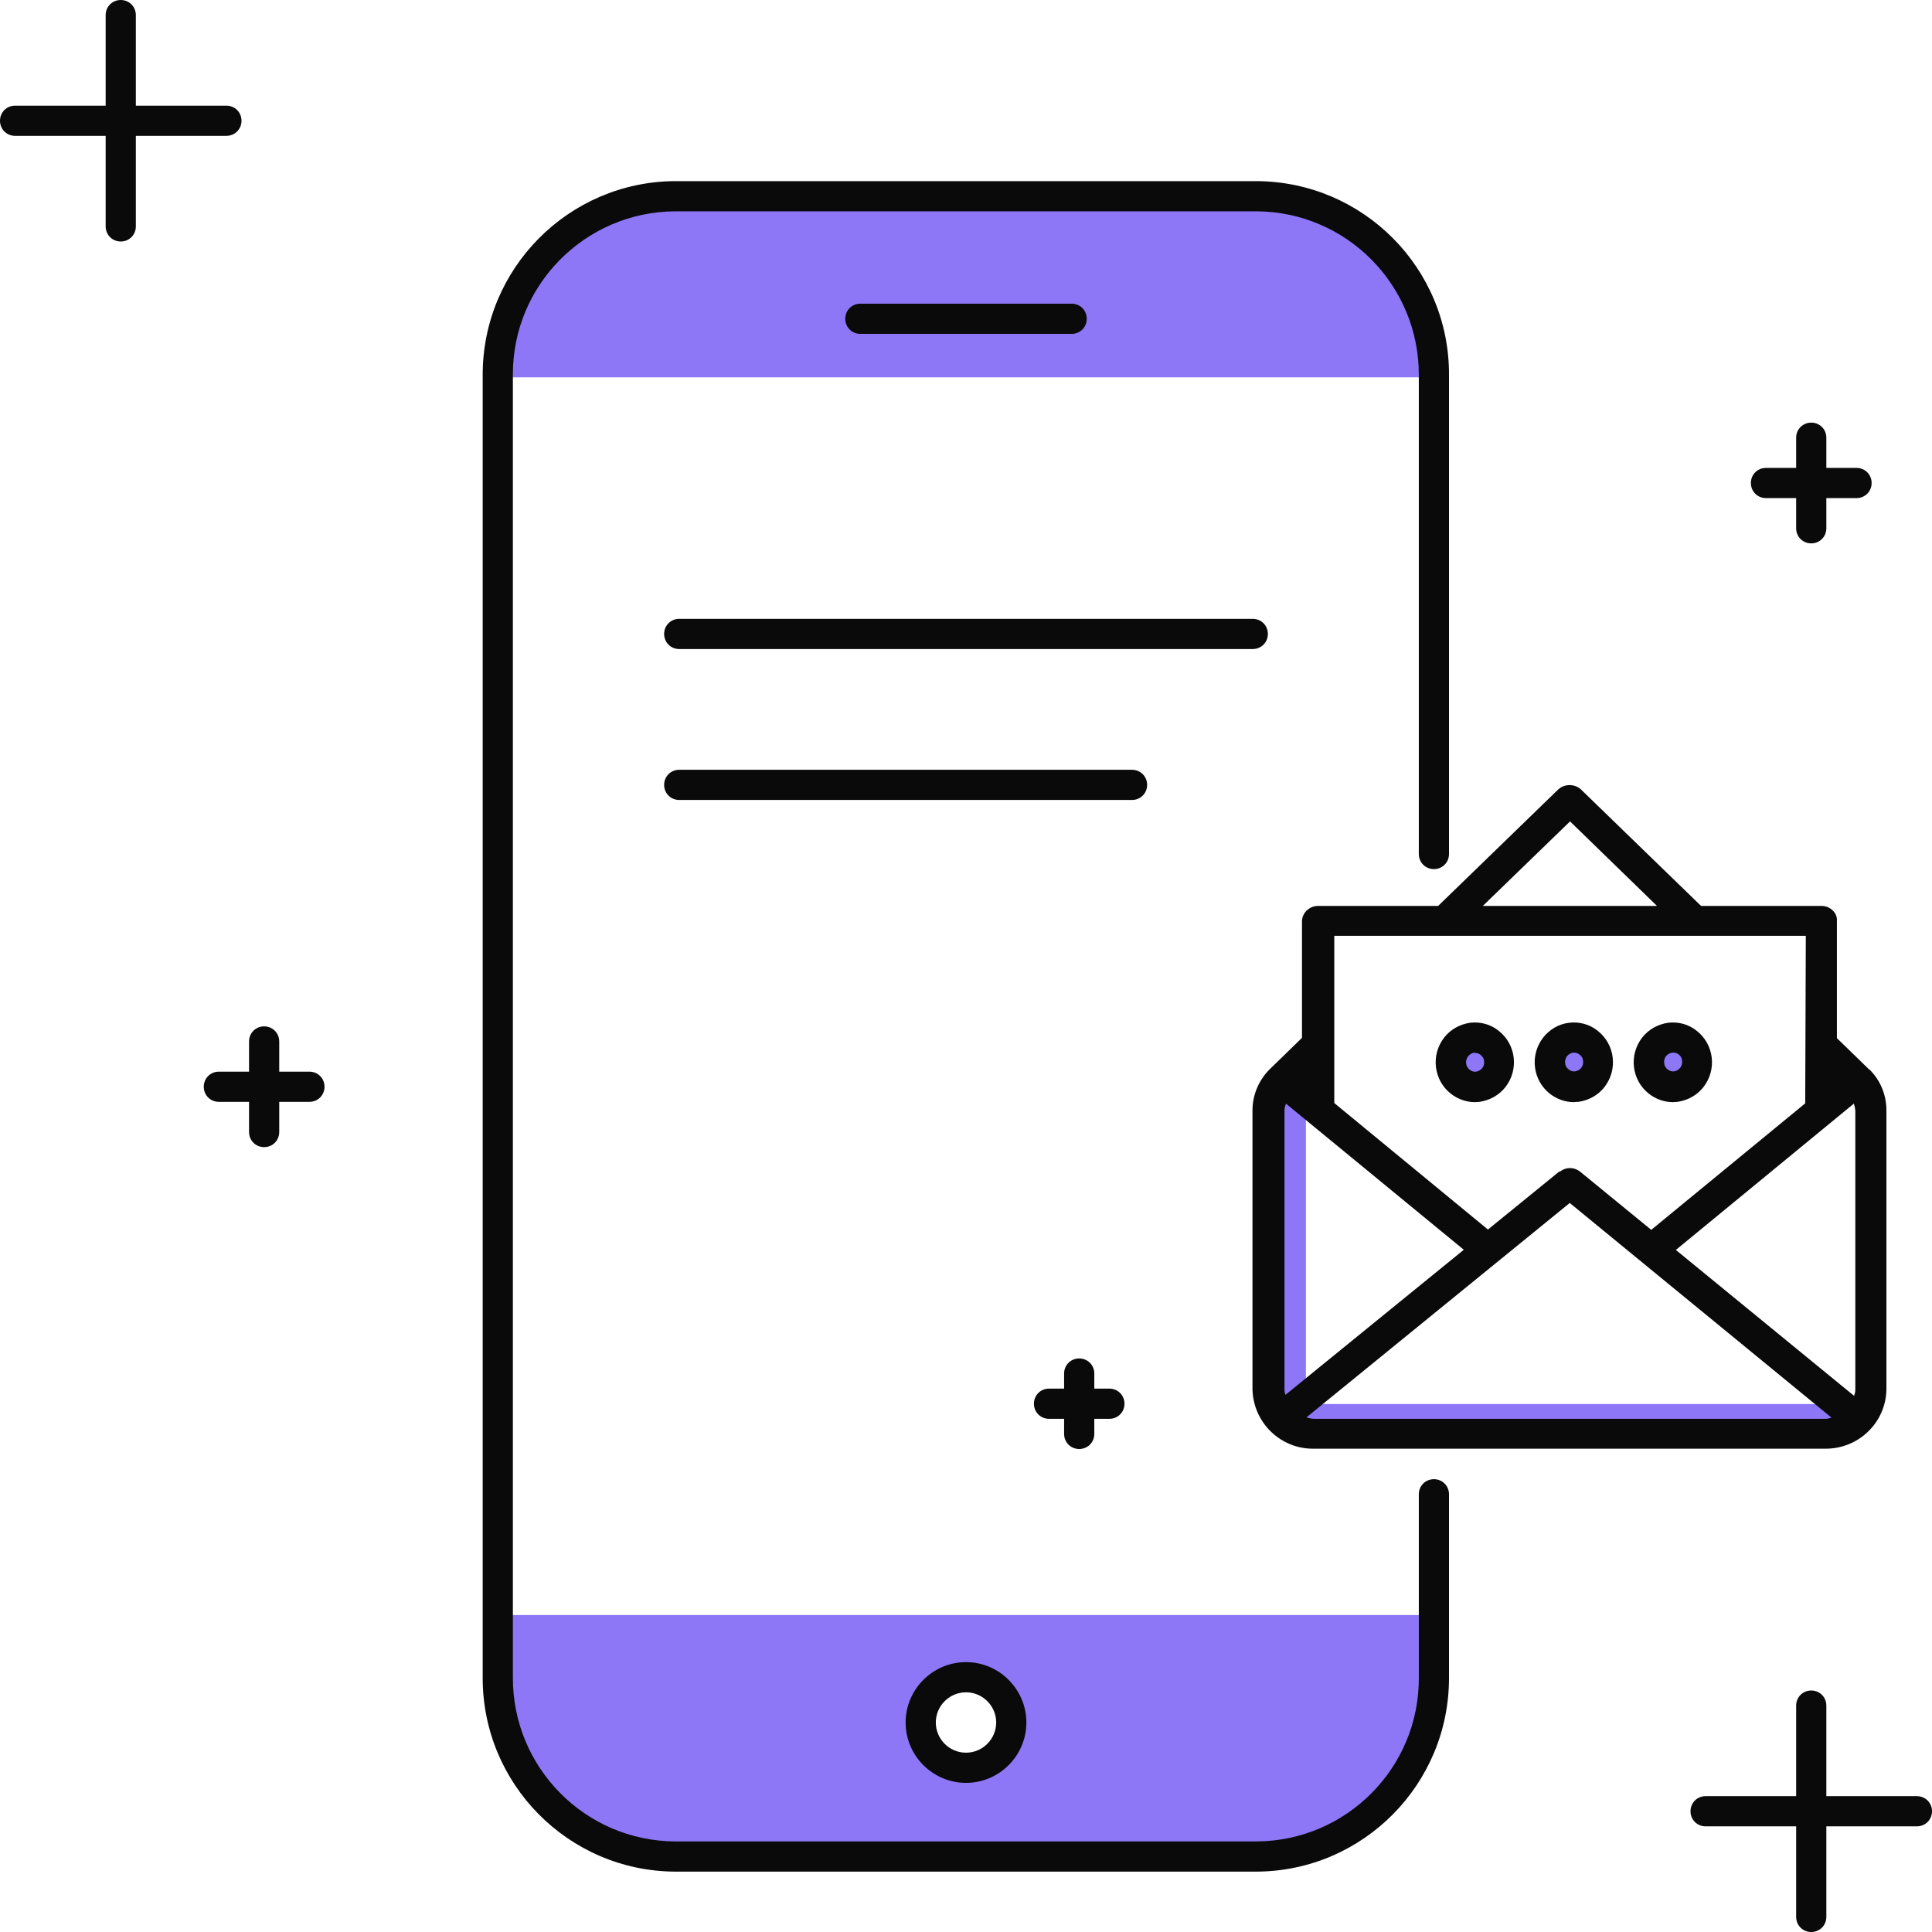 <?xml version="1.0" encoding="UTF-8"?>
<svg id="illustartions" xmlns="http://www.w3.org/2000/svg" viewBox="0 0 64 64">
  <defs>
    <style>
      .cls-1 {
        fill: #0a0a0a;
      }

      .cls-2 {
        fill: #8d77f7;
      }
    </style>
  </defs>
  <g>
    <path class="cls-2" d="M16.5,53.5v.12c0,4.35,1.5,7.88,5.87,7.88h19.27c4.37,0,5.87-3.53,5.87-7.88v-.12h-31ZM32,58.56c-.83,0-1.5-.67-1.5-1.5s.67-1.5,1.5-1.5,1.5.67,1.5,1.5-.67,1.5-1.5,1.5Z"/>
    <path class="cls-2" d="M16.5,12.5v-.09c-.01-3.25,2.61-5.9,5.87-5.91h19.27c3.25.01,5.88,2.66,5.87,5.91h0v.09h-31Z"/>
    <path class="cls-1" d="M32,59.06c-1.1,0-2-.9-2-2s.9-2,2-2,2,.9,2,2-.9,2-2,2ZM32,56.06c-.55,0-1,.45-1,1s.45,1,1,1,1-.45,1-1-.45-1-1-1Z"/>
    <path class="cls-1" d="M35.5,11.06h-7c-.28,0-.5-.22-.5-.5s.22-.5.5-.5h7c.28,0,.5.22.5.5s-.22.5-.5.5Z"/>
    <path class="cls-1" d="M37.5,26.5h-15c-.28,0-.5-.22-.5-.5s.22-.5.5-.5h15c.28,0,.5.22.5.5s-.22.5-.5.5Z"/>
    <path class="cls-1" d="M41.5,21.5h-19c-.28,0-.5-.22-.5-.5s.22-.5.5-.5h19c.28,0,.5.22.5.5s-.22.5-.5.5Z"/>
    <path class="cls-1" d="M48,12.43c.02-3.53-2.83-6.41-6.37-6.43h-19.27c-3.53.02-6.38,2.9-6.37,6.43v43.14c-.01,3.53,2.84,6.41,6.37,6.43h19.27c3.53-.02,6.38-2.9,6.37-6.43v-6.07c0-.28-.22-.5-.5-.5s-.5.22-.5.5v6.07c.02,2.98-2.39,5.41-5.37,5.43h-19.27c-2.98-.02-5.38-2.45-5.37-5.43V12.43c-.02-2.98,2.39-5.41,5.37-5.43h19.27c2.98.02,5.38,2.45,5.37,5.43v15.86c0,.28.22.5.5.5s.5-.22.5-.5v-15.86Z"/>
  </g>
  <g>
    <path class="cls-2" d="M60.87,46.51h-17.61v-9.95c-.22-.27-.49-.51-.79-.68-.21-.04-.34.33-.34.68v9.83l1.49,1.11h16.96c.35-.03.67-.2.9-.47l-.62-.51Z"/>
    <path class="cls-1" d="M61.93,35.43h-.01l-1.07-1.04v-3.88c.01-.13-.04-.26-.14-.35-.1-.1-.23-.15-.37-.15h-3.99l-3.98-3.86c-.21-.19-.54-.19-.75,0l-3.98,3.86h-3.98c-.28,0-.52.22-.53.5v3.87l-1.07,1.04h0s0,0,0,0c-.36.36-.57.85-.57,1.36v9.25c.03,1.1.93,1.97,2.02,1.96h16.95c1.1.01,2.01-.86,2.03-1.96v-9.25c0-.51-.2-1-.57-1.36ZM55.51,41.41l5.9-4.85c.03.08.04.15.05.23v9.25c0,.07-.02.14-.04.2l-5.9-4.83ZM52.01,27.21l2.88,2.8h-5.77l2.89-2.8ZM59.82,31.01l-.02,5.54-5.1,4.19-2.36-1.93c-.19-.15-.46-.16-.66,0,0,0-.02,0-.03,0l-2.36,1.92-5.09-4.19v-5.54h15.62ZM42.58,46.2c-.02-.05-.03-.11-.03-.16v-9.25c0-.08.02-.16.05-.23l5.89,4.84-5.9,4.8ZM60.47,47h-16.94c-.08,0-.17-.02-.25-.05l8.72-7.1,8.67,7.11c-.06.02-.13.04-.2.04h0Z"/>
    <ellipse class="cls-2" cx="48.87" cy="35.19" rx=".8" ry=".82"/>
    <path class="cls-1" d="M48.86,36.51c-.29,0-.57-.1-.8-.28-.57-.45-.67-1.28-.22-1.86.21-.27.52-.44.86-.49.34-.04.68.05.95.27.57.45.67,1.28.22,1.86-.21.27-.52.44-.86.49-.05,0-.1.01-.16.01ZM48.86,34.87h-.03c-.17.03-.29.2-.26.37.01.08.05.15.12.2.06.05.14.07.21.06.17-.03.29-.18.26-.35,0-.08-.05-.16-.12-.21-.05-.04-.11-.06-.18-.06h0Z"/>
    <ellipse class="cls-2" cx="52.14" cy="35.19" rx=".8" ry=".82"/>
    <path class="cls-1" d="M52.14,36.51c-.29,0-.57-.1-.8-.28-.57-.45-.67-1.28-.22-1.86.21-.27.52-.45.86-.49.34-.04.68.05.95.27.57.45.67,1.28.22,1.86-.21.27-.52.44-.86.49-.05,0-.1,0-.15.01ZM52.14,34.87h-.03c-.17.03-.29.18-.26.35,0,.08.05.16.12.21.06.05.14.07.21.06.17-.03.29-.18.26-.35,0-.08-.05-.16-.12-.21-.05-.04-.11-.06-.18-.06h0Z"/>
    <ellipse class="cls-2" cx="55.42" cy="35.19" rx=".8" ry=".82"/>
    <path class="cls-1" d="M55.42,36.51c-.29,0-.57-.1-.8-.28-.57-.45-.67-1.28-.22-1.86.21-.27.52-.44.86-.49.34-.04.68.05.95.27.57.45.67,1.28.22,1.86-.21.27-.52.44-.86.49-.05,0-.1.01-.15.01ZM55.42,34.87h-.03c-.17.03-.29.18-.26.35,0,.08.05.16.12.21.06.05.14.07.21.06.18-.03.29-.2.26-.37-.01-.08-.05-.14-.11-.19-.05-.04-.11-.06-.18-.06h0Z"/>
  </g>
  <path class="cls-1" d="M58.5,16.5h1v1c0,.28.22.5.5.5s.5-.22.5-.5v-1h1c.28,0,.5-.22.5-.5s-.22-.5-.5-.5h-1v-1c0-.28-.22-.5-.5-.5s-.5.22-.5.5v1h-1c-.28,0-.5.22-.5.5s.22.5.5.5Z"/>
  <path class="cls-1" d="M7.5,4.5c.28,0,.5-.22.5-.5s-.22-.5-.5-.5h-3V.5c0-.28-.22-.5-.5-.5s-.5.22-.5.5v3H.5c-.28,0-.5.22-.5.5s.22.5.5.5h3v3c0,.28.22.5.5.5s.5-.22.5-.5v-3h3Z"/>
  <path class="cls-1" d="M63.5,59.5h-3v-3c0-.28-.22-.5-.5-.5s-.5.22-.5.5v3h-3c-.28,0-.5.22-.5.5s.22.5.5.5h3v3c0,.28.22.5.5.5s.5-.22.5-.5v-3h3c.28,0,.5-.22.5-.5s-.22-.5-.5-.5Z"/>
  <path class="cls-1" d="M10.25,35.5h-1v-1c0-.28-.22-.5-.5-.5s-.5.22-.5.5v1h-1c-.28,0-.5.22-.5.5s.22.5.5.5h1v1c0,.28.22.5.5.5s.5-.22.5-.5v-1h1c.28,0,.5-.22.5-.5s-.22-.5-.5-.5Z"/>
  <path class="cls-1" d="M36.75,46h-.5v-.5c0-.28-.22-.5-.5-.5s-.5.22-.5.5v.5h-.5c-.28,0-.5.22-.5.5s.22.5.5.5h.5v.5c0,.28.22.5.5.5s.5-.22.5-.5v-.5h.5c.28,0,.5-.22.5-.5s-.22-.5-.5-.5Z"/>
</svg>